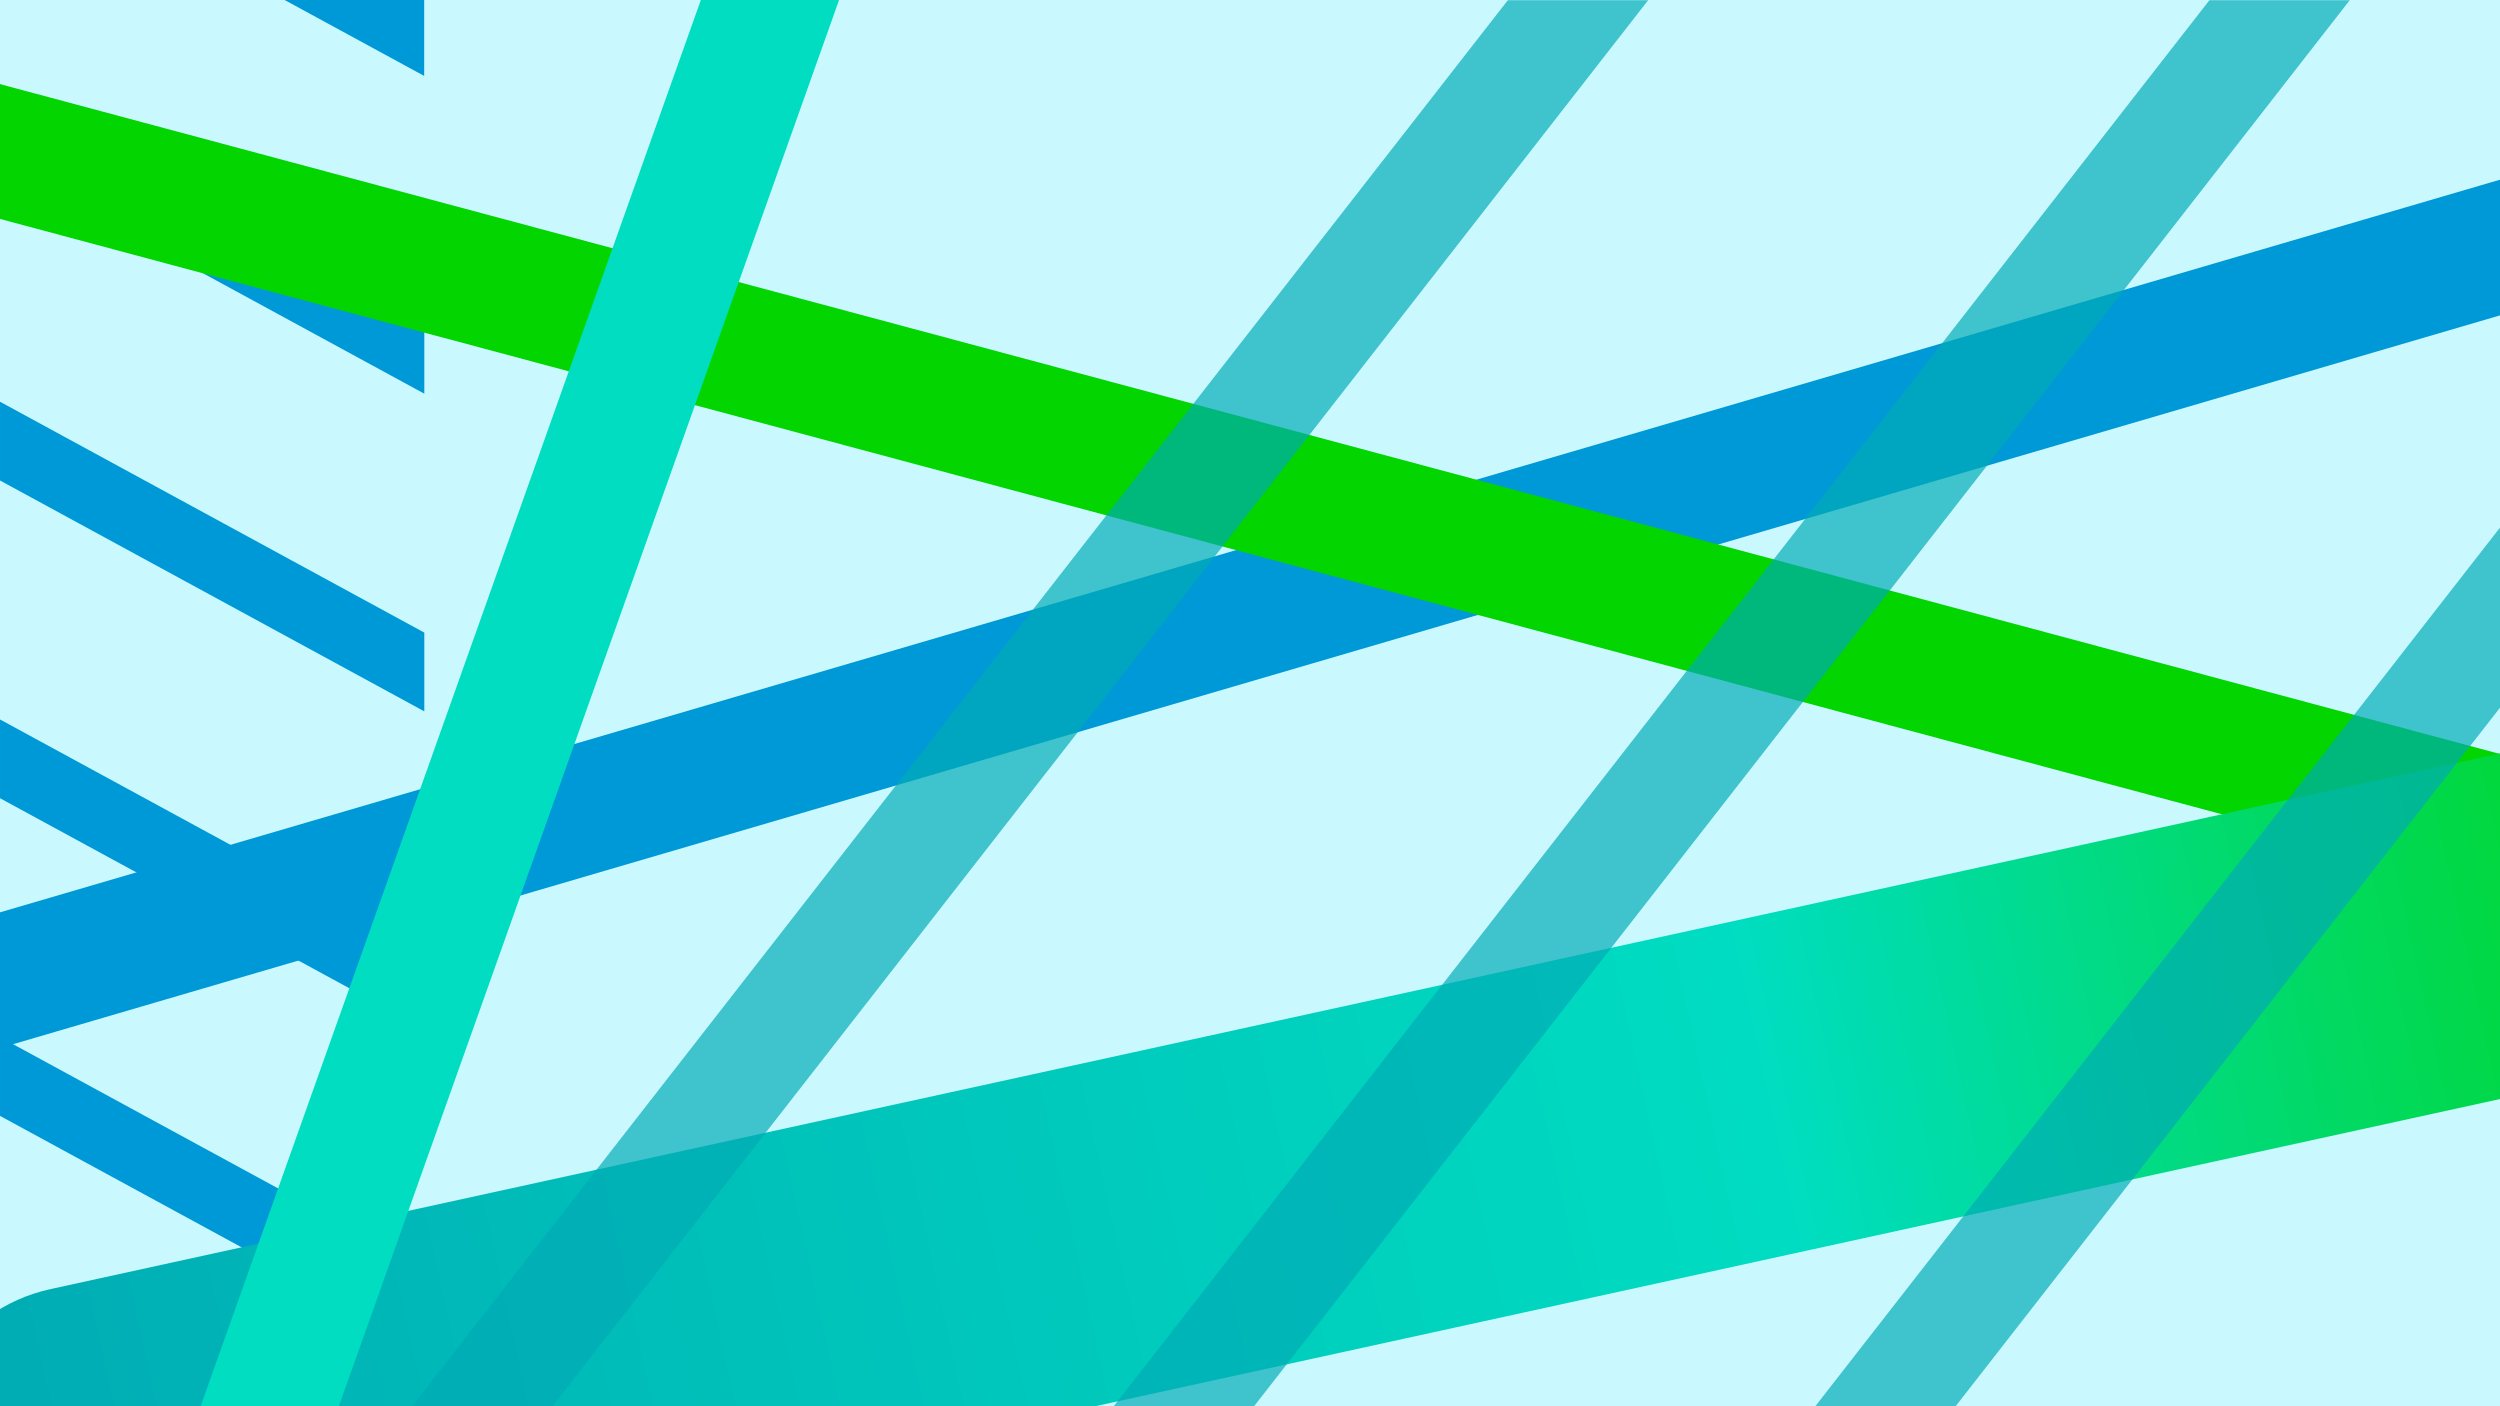 <svg xmlns="http://www.w3.org/2000/svg" xmlns:xlink="http://www.w3.org/1999/xlink" width="1440" viewBox="0 0 1440 810" height="810" version="1.0"><defs><clipPath id="b"><path d="M 0 0 L 244.328 0 L 244.328 44 L 0 44 Z M 0 0"/></clipPath><clipPath id="c"><path d="M 0 48 L 244.328 48 L 244.328 227 L 0 227 Z M 0 48"/></clipPath><clipPath id="d"><path d="M 0 231 L 244.328 231 L 244.328 410 L 0 410 Z M 0 231"/></clipPath><clipPath id="e"><path d="M 0 414 L 244.328 414 L 244.328 593 L 0 593 Z M 0 414"/></clipPath><clipPath id="f"><path d="M 0 597 L 244.328 597 L 244.328 776 L 0 776 Z M 0 597"/></clipPath><clipPath id="g"><path d="M 0 780 L 244.328 780 L 244.328 810 L 0 810 Z M 0 780"/></clipPath><clipPath id="h"><path d="M 0 408 L 1440 408 L 1440 810 L 0 810 Z M 0 408"/></clipPath><clipPath id="i"><path d="M -68.191 762.496 L 1644.098 388.059 L 1686.234 580.758 L -26.055 955.191 Z M -68.191 762.496"/></clipPath><clipPath id="j"><path d="M -68.191 762.496 L 1644.098 388.059 L 1686.234 580.758 L -26.055 955.191 Z M -68.191 762.496"/></clipPath><clipPath id="k"><path d="M 1589.488 600.352 L 73.172 931.934 C 21.445 943.242 -31.449 912.738 -44.457 861.539 C -58.043 807.992 -24.508 754.238 29.137 742.508 L 1545.453 410.926 C 1597.18 399.613 1650.078 430.117 1663.082 481.32 C 1676.668 534.867 1643.133 588.617 1589.488 600.352 Z M 1589.488 600.352"/></clipPath><clipPath id="o"><path d="M 946 99 L 1440 99 L 1440 810 L 946 810 Z M 946 99"/></clipPath><clipPath id="p"><path d="M -213.852 1389.082 L 1100.473 -297.535 L 1653.605 133.508 L 339.281 1820.121 Z M -213.852 1389.082"/></clipPath><clipPath id="q"><path d="M -213.852 1389.082 L 1100.473 -297.535 L 1653.605 133.508 L 339.281 1820.121 Z M -213.852 1389.082"/></clipPath><clipPath id="r"><path d="M 368 0 L 1399 0 L 1399 810 L 368 810 Z M 368 0"/></clipPath><clipPath id="s"><path d="M -213.852 1389.082 L 1100.473 -297.535 L 1653.605 133.508 L 339.281 1820.121 Z M -213.852 1389.082"/></clipPath><clipPath id="t"><path d="M -213.852 1389.082 L 1100.473 -297.535 L 1653.605 133.508 L 339.281 1820.121 Z M -213.852 1389.082"/></clipPath><clipPath id="u"><path d="M 0 0 L 1147 0 L 1147 810 L 0 810 Z M 0 0"/></clipPath><clipPath id="v"><path d="M -213.852 1389.082 L 1100.473 -297.535 L 1653.605 133.508 L 339.281 1820.121 Z M -213.852 1389.082"/></clipPath><clipPath id="w"><path d="M -213.852 1389.082 L 1100.473 -297.535 L 1653.605 133.508 L 339.281 1820.121 Z M -213.852 1389.082"/></clipPath><clipPath id="n"><path d="M0 0H1440V810H0z"/></clipPath><linearGradient x1="8.328" gradientTransform="matrix(6.394 -1.398 1.396 6.383 -66.003 763.313)" xmlns:xlink="http://www.w3.org/1999/xlink" y1="14.879" x2="236.659" gradientUnits="userSpaceOnUse" y2="14.879" xlink:type="simple" xlink:actuate="onLoad" id="l" xlink:show="other"><stop stop-color="#00ADB5" offset="0"/><stop stop-color="#00ADB5" offset=".008"/><stop stop-color="#00ADB5" offset=".016"/><stop stop-color="#00AEB5" offset=".023"/><stop stop-color="#00AFB5" offset=".031"/><stop stop-color="#00AFB5" offset=".039"/><stop stop-color="#00B0B5" offset=".047"/><stop stop-color="#00B0B6" offset=".055"/><stop stop-color="#00B1B6" offset=".063"/><stop stop-color="#00B1B6" offset=".07"/><stop stop-color="#00B2B6" offset=".078"/><stop stop-color="#00B2B6" offset=".086"/><stop stop-color="#00B3B6" offset=".094"/><stop stop-color="#00B3B6" offset=".102"/><stop stop-color="#00B4B7" offset=".109"/><stop stop-color="#00B5B7" offset=".117"/><stop stop-color="#00B5B7" offset=".125"/><stop stop-color="#00B6B7" offset=".133"/><stop stop-color="#00B6B7" offset=".141"/><stop stop-color="#00B7B7" offset=".148"/><stop stop-color="#00B7B7" offset=".156"/><stop stop-color="#00B8B8" offset=".164"/><stop stop-color="#00B8B8" offset=".172"/><stop stop-color="#00B9B8" offset=".18"/><stop stop-color="#00B9B8" offset=".188"/><stop stop-color="#00BAB8" offset=".195"/><stop stop-color="#00BBB8" offset=".203"/><stop stop-color="#00BBB8" offset=".211"/><stop stop-color="#00BCB9" offset=".219"/><stop stop-color="#00BCB9" offset=".227"/><stop stop-color="#00BDB9" offset=".234"/><stop stop-color="#00BDB9" offset=".242"/><stop stop-color="#00BEB9" offset=".25"/><stop stop-color="#00BEB9" offset=".258"/><stop stop-color="#00BFB9" offset=".266"/><stop stop-color="#00BFB9" offset=".273"/><stop stop-color="#00C0BA" offset=".281"/><stop stop-color="#00C1BA" offset=".289"/><stop stop-color="#00C1BA" offset=".297"/><stop stop-color="#00C2BA" offset=".305"/><stop stop-color="#00C2BA" offset=".313"/><stop stop-color="#00C3BA" offset=".32"/><stop stop-color="#00C3BA" offset=".328"/><stop stop-color="#00C4BB" offset=".336"/><stop stop-color="#00C4BB" offset=".344"/><stop stop-color="#00C5BB" offset=".352"/><stop stop-color="#00C5BB" offset=".359"/><stop stop-color="#00C6BB" offset=".367"/><stop stop-color="#00C7BB" offset=".375"/><stop stop-color="#00C7BB" offset=".383"/><stop stop-color="#00C8BC" offset=".391"/><stop stop-color="#00C8BC" offset=".398"/><stop stop-color="#00C9BC" offset=".406"/><stop stop-color="#00C9BC" offset=".414"/><stop stop-color="#00CABC" offset=".422"/><stop stop-color="#00CABC" offset=".43"/><stop stop-color="#00CBBC" offset=".438"/><stop stop-color="#00CBBD" offset=".445"/><stop stop-color="#00CCBD" offset=".453"/><stop stop-color="#00CDBD" offset=".461"/><stop stop-color="#00CDBD" offset=".469"/><stop stop-color="#00CEBD" offset=".477"/><stop stop-color="#00CEBD" offset=".484"/><stop stop-color="#00CFBD" offset=".492"/><stop stop-color="#00CFBE" offset=".5"/><stop stop-color="#00D0BE" offset=".508"/><stop stop-color="#00D0BE" offset=".516"/><stop stop-color="#00D1BE" offset=".523"/><stop stop-color="#00D2BE" offset=".531"/><stop stop-color="#00D2BE" offset=".539"/><stop stop-color="#00D3BE" offset=".547"/><stop stop-color="#00D3BE" offset=".555"/><stop stop-color="#00D4BF" offset=".563"/><stop stop-color="#00D4BF" offset=".57"/><stop stop-color="#00D5BF" offset=".578"/><stop stop-color="#00D5BF" offset=".586"/><stop stop-color="#00D6BF" offset=".594"/><stop stop-color="#00D6BF" offset=".602"/><stop stop-color="#00D7BF" offset=".609"/><stop stop-color="#00D8C0" offset=".617"/><stop stop-color="#00D8C0" offset=".625"/><stop stop-color="#00D9C0" offset=".633"/><stop stop-color="#00D9C0" offset=".641"/><stop stop-color="#00DAC0" offset=".648"/><stop stop-color="#00DAC0" offset=".656"/><stop stop-color="#00DBC0" offset=".664"/><stop stop-color="#00DBC1" offset=".672"/><stop stop-color="#00DCC1" offset=".68"/><stop stop-color="#00DCC1" offset=".688"/><stop stop-color="#00DDC0" offset=".695"/><stop stop-color="#00DDBE" offset=".699"/><stop stop-color="#00DDBD" offset=".703"/><stop stop-color="#0DB" offset=".707"/><stop stop-color="#00DDB9" offset=".711"/><stop stop-color="#00DDB7" offset=".715"/><stop stop-color="#00DDB6" offset=".719"/><stop stop-color="#00DDB4" offset=".723"/><stop stop-color="#00DCB2" offset=".727"/><stop stop-color="#00DCB1" offset=".73"/><stop stop-color="#00DCAF" offset=".734"/><stop stop-color="#00DCAD" offset=".738"/><stop stop-color="#00DCAB" offset=".742"/><stop stop-color="#00DCAA" offset=".746"/><stop stop-color="#00DCA8" offset=".75"/><stop stop-color="#00DCA6" offset=".754"/><stop stop-color="#00DCA5" offset=".758"/><stop stop-color="#00DCA3" offset=".762"/><stop stop-color="#00DCA1" offset=".766"/><stop stop-color="#00DC9F" offset=".77"/><stop stop-color="#00DC9E" offset=".773"/><stop stop-color="#00DC9C" offset=".777"/><stop stop-color="#00DB9A" offset=".781"/><stop stop-color="#00DB99" offset=".785"/><stop stop-color="#00DB97" offset=".789"/><stop stop-color="#00DB95" offset=".793"/><stop stop-color="#00DB94" offset=".797"/><stop stop-color="#00DB92" offset=".801"/><stop stop-color="#01DB90" offset=".805"/><stop stop-color="#01DB8E" offset=".809"/><stop stop-color="#01DB8D" offset=".813"/><stop stop-color="#01DB8B" offset=".816"/><stop stop-color="#01DB89" offset=".82"/><stop stop-color="#01DB88" offset=".824"/><stop stop-color="#01DB86" offset=".828"/><stop stop-color="#01DB84" offset=".832"/><stop stop-color="#01DA82" offset=".836"/><stop stop-color="#01DA81" offset=".84"/><stop stop-color="#01DA7F" offset=".844"/><stop stop-color="#01DA7D" offset=".848"/><stop stop-color="#01DA7C" offset=".852"/><stop stop-color="#01DA7A" offset=".855"/><stop stop-color="#01DA78" offset=".859"/><stop stop-color="#01DA76" offset=".863"/><stop stop-color="#01DA75" offset=".867"/><stop stop-color="#01DA73" offset=".871"/><stop stop-color="#01DA71" offset=".875"/><stop stop-color="#01DA70" offset=".879"/><stop stop-color="#01DA6E" offset=".883"/><stop stop-color="#01D96C" offset=".887"/><stop stop-color="#01D96B" offset=".891"/><stop stop-color="#01D969" offset=".895"/><stop stop-color="#01D967" offset=".898"/><stop stop-color="#01D965" offset=".902"/><stop stop-color="#01D964" offset=".906"/><stop stop-color="#01D962" offset=".91"/><stop stop-color="#01D960" offset=".914"/><stop stop-color="#01D95F" offset=".918"/><stop stop-color="#01D95D" offset=".922"/><stop stop-color="#01D95B" offset=".926"/><stop stop-color="#01D959" offset=".93"/><stop stop-color="#01D958" offset=".934"/><stop stop-color="#01D956" offset=".938"/><stop stop-color="#01D854" offset=".941"/><stop stop-color="#01D853" offset=".945"/><stop stop-color="#01D851" offset=".949"/><stop stop-color="#01D84F" offset=".953"/><stop stop-color="#01D84D" offset=".957"/><stop stop-color="#01D84C" offset=".961"/><stop stop-color="#01D84A" offset=".965"/><stop stop-color="#01D848" offset=".969"/><stop stop-color="#01D847" offset=".973"/><stop stop-color="#01D845" offset=".977"/><stop stop-color="#01D843" offset=".98"/><stop stop-color="#01D842" offset=".984"/><stop stop-color="#01D840" offset=".988"/><stop stop-color="#01D83E" offset=".992"/><stop stop-color="#01D73C" offset=".996"/><stop stop-color="#01D73B" offset="1"/></linearGradient><filter x="0%" y="0%" width="100%" xmlns:xlink="http://www.w3.org/1999/xlink" xlink:type="simple" xlink:actuate="onLoad" height="100%" id="a" xlink:show="other"><feColorMatrix values="0 0 0 0 1 0 0 0 0 1 0 0 0 0 1 0 0 0 1 0" color-interpolation-filters="sRGB"/></filter><mask id="m"><g filter="url(#a)"><path fill-opacity=".686" d="M-144 -81H1584V891H-144z"/></g></mask></defs><path fill="#FFF" d="M-144 -81H1584V891H-144z"/><path fill="#FFF" d="M-144 -81H1584V891H-144z"/><path fill="#C9F8FF" d="M-144 -81H1584V891H-144z"/><g clip-path="url(#b)"><path fill="#0099D8" d="M 244.402 -1.578 L 244.402 43.777 L 0.004 -89.18 L 0.004 -134.539 Z M 244.402 -1.578"/></g><g clip-path="url(#c)"><path fill="#0099D8" d="M 244.402 181.402 L 244.402 226.762 L 0.004 93.777 L 0.004 48.418 Z M 244.402 181.402"/></g><g clip-path="url(#d)"><path fill="#0099D8" d="M 244.402 364.387 L 244.402 409.742 L 0.004 276.762 L 0.004 231.402 Z M 244.402 364.387"/></g><g clip-path="url(#e)"><path fill="#0099D8" d="M 244.402 547.367 L 244.402 592.727 L 0.004 459.77 L 0.004 414.41 Z M 244.402 547.367"/></g><g clip-path="url(#f)"><path fill="#0099D8" d="M 244.402 730.352 L 244.402 775.707 L 0.004 642.75 L 0.004 597.367 Z M 244.402 730.352"/></g><g clip-path="url(#g)"><path fill="#0099D8" d="M 244.402 913.309 L 244.402 958.668 L 0.004 825.707 L 0.004 780.348 Z M 244.402 913.309"/></g><path stroke-linecap="round" transform="matrix(71.976 -21.093 21.092 71.973 -93.609 592.016)" fill="none" d="M 0.5 -0 L 22.489 -0" stroke="#0099D8"/><path stroke-linecap="round" transform="matrix(72.448 19.412 -19.411 72.444 -146.67 47.978)" fill="none" d="M 0.5 -0 L 22.489 0" stroke="#02D500"/><g clip-path="url(#h)"><g clip-path="url(#i)"><g clip-path="url(#j)"><g clip-path="url(#k)"><path fill="url(#l)" d="M -85.645 418.344 L 65.719 1110.523 L 1525.645 791.27 L 1374.281 99.09 Z M -85.645 418.344"/></g></g></g></g><path stroke-linecap="round" transform="matrix(25.136 -70.666 70.663 25.135 -84.378 1484.02)" fill="none" d="M 0.5 0 L 22.489 -0" stroke="#00DDC1"/><g mask="url(#m)"><g><g clip-path="url(#n)"><g clip-path="url(#o)"><g clip-path="url(#p)"><g clip-path="url(#q)"><path fill="#00AAB4" d="M 946.16 937.629 L 1599.332 99.441 L 1649.617 138.629 L 996.445 976.812 Z M 946.16 937.629"/></g></g></g><g clip-path="url(#r)"><g clip-path="url(#s)"><g clip-path="url(#t)"><path fill="#00AAB4" d="M 368.148 1160.793 L 1347.906 -96.484 L 1398.191 -57.301 L 418.434 1199.977 Z M 368.148 1160.793"/></g></g></g><g clip-path="url(#u)"><g clip-path="url(#v)"><g clip-path="url(#w)"><path fill="#00AAB4" d="M -209.859 1383.957 L 1096.48 -292.41 L 1146.766 -253.227 L -159.574 1423.145 Z M -209.859 1383.957"/></g></g></g></g></g></g></svg>